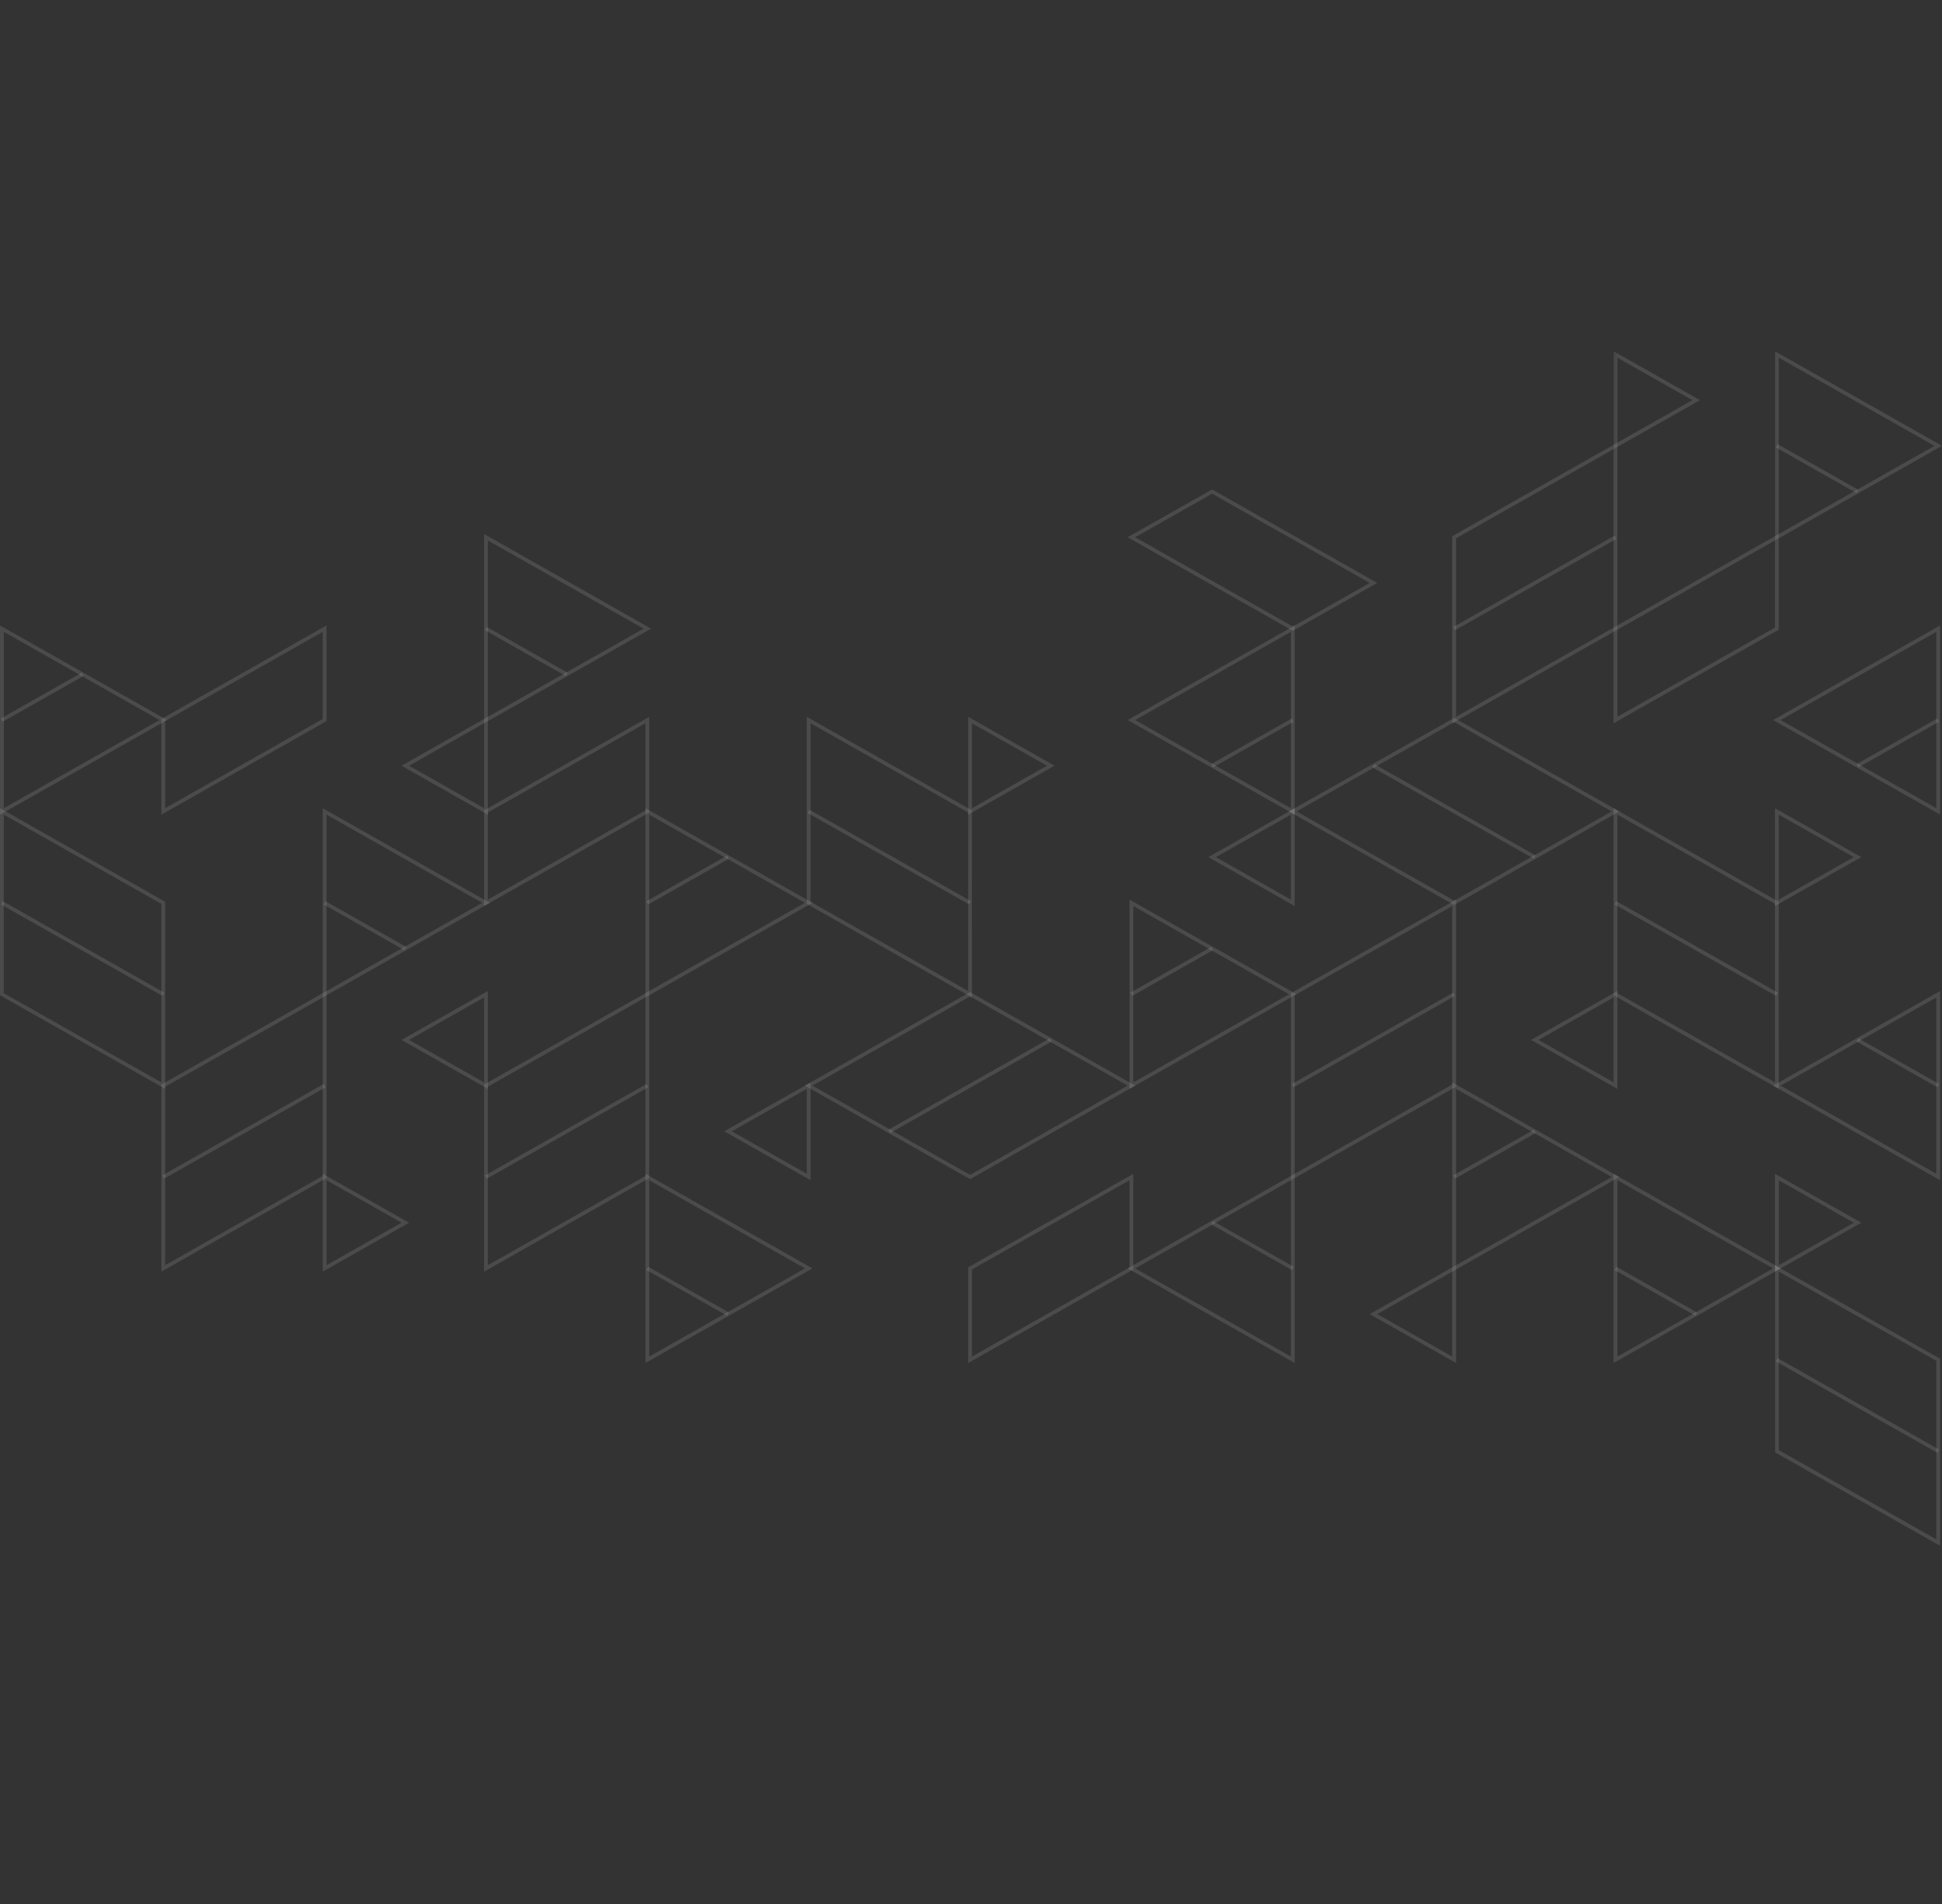 <svg width="720" height="706" viewBox="0 0 720 706" fill="none" xmlns="http://www.w3.org/2000/svg">
<rect x="0" y="0" width="720" height="706" fill="#333333" stroke="none"/>
<g clip-path="url(#clip0_87_59)">
<path fill-rule="evenodd" clip-rule="evenodd" d="M1.052 300.234L61.233 334.315V403.672C40.819 392.117 20.424 380.534 -3.43323e-05 368.992V299.638L1.052 300.234ZM59.826 335.108L1.406 302.021V368.202L59.826 401.289V335.108Z" fill="white" fill-opacity="0.12"/>
<path fill-rule="evenodd" clip-rule="evenodd" d="M60.181 369.196L0.354 335.313L1.052 334.117L60.875 367.998L60.181 369.196Z" fill="white" fill-opacity="0.12"/>
<path fill-rule="evenodd" clip-rule="evenodd" d="M1.052 232.467L61.938 266.943C41.288 278.638 20.649 290.34 0.007 302.021V231.871L1.052 232.467ZM59.129 266.943L1.413 234.254V299.638L59.129 266.943Z" fill="white" fill-opacity="0.12"/>
<path fill-rule="evenodd" clip-rule="evenodd" d="M0.347 266.354L30.267 249.405L30.972 250.603L1.059 267.545L0.347 266.354Z" fill="white" fill-opacity="0.12"/>
<mask id="mask0_87_59" style="mask-type:luminance" maskUnits="userSpaceOnUse" x="657" y="130" width="63" height="71">
<path d="M720 130.043H657.778V200.469H720V130.043Z" fill="white"/>
</mask>
<g mask="url(#mask0_87_59)">
<path fill-rule="evenodd" clip-rule="evenodd" d="M659.476 197.987L717.198 165.299L659.476 132.603V197.987ZM718.948 165.888L658.069 200.37V130.22C678.719 141.901 699.358 153.6 720 165.299L718.948 165.888Z" fill="white" fill-opacity="0.12"/>
</g>
<path fill-rule="evenodd" clip-rule="evenodd" d="M659.125 164.696L689.042 181.638L688.337 182.829L658.424 165.888L659.125 164.696Z" fill="white" fill-opacity="0.12"/>
<path fill-rule="evenodd" clip-rule="evenodd" d="M717.896 299.638L660.174 266.949L717.896 234.254V299.638ZM658.424 267.545L719.302 302.021V231.874C698.66 243.556 678.014 255.251 657.372 266.949L658.424 267.545Z" fill="white" fill-opacity="0.12"/>
<path fill-rule="evenodd" clip-rule="evenodd" d="M718.247 266.347L688.33 283.292L689.035 284.487L718.948 267.545L718.247 266.347Z" fill="white" fill-opacity="0.12"/>
<path fill-rule="evenodd" clip-rule="evenodd" d="M717.896 369.792L660.174 402.481L717.896 435.176V369.792ZM658.424 401.892L719.302 367.405V437.559C698.66 425.878 678.014 414.179 657.372 402.481L658.424 401.892Z" fill="white" fill-opacity="0.12"/>
<path fill-rule="evenodd" clip-rule="evenodd" d="M718.247 403.083L688.33 386.135L689.035 384.95L718.948 401.892L718.247 403.083Z" fill="white" fill-opacity="0.12"/>
<mask id="mask1_87_59" style="mask-type:luminance" maskUnits="userSpaceOnUse" x="657" y="468" width="63" height="106">
<path d="M720 468.923H657.778V573.097H720V468.923Z" fill="white"/>
</mask>
<g mask="url(#mask1_87_59)">
<path fill-rule="evenodd" clip-rule="evenodd" d="M659.122 469.652L719.302 503.733V573.097C698.896 561.535 678.493 549.952 658.069 538.414V469.056L659.122 469.652ZM717.896 504.527L659.476 471.44V537.62L717.896 570.707V504.527Z" fill="white" fill-opacity="0.12"/>
</g>
<path fill-rule="evenodd" clip-rule="evenodd" d="M718.25 538.614L658.424 504.727L659.122 503.536L718.948 537.423L718.25 538.614Z" fill="white" fill-opacity="0.12"/>
<path fill-rule="evenodd" clip-rule="evenodd" d="M538.774 266.354L477.899 300.83C498.302 312.395 518.708 323.968 539.128 335.513C559.545 323.968 579.944 312.392 600.351 300.83C579.944 289.274 559.524 277.732 539.128 266.153L538.774 266.354ZM480.701 300.83L539.128 267.743L597.549 300.83L539.128 333.917L480.701 300.83Z" fill="white" fill-opacity="0.12"/>
<path fill-rule="evenodd" clip-rule="evenodd" d="M569.385 317.176L509.563 283.292L508.865 284.487L568.688 318.367L569.385 317.176Z" fill="white" fill-opacity="0.12"/>
<path fill-rule="evenodd" clip-rule="evenodd" d="M599.653 302.021L658.069 335.108V401.289L599.653 368.202V302.021ZM659.122 334.118L598.247 299.638V368.992C618.649 380.568 639.063 392.124 659.479 403.679C659.465 380.558 659.434 357.436 659.479 334.322L659.122 334.118Z" fill="white" fill-opacity="0.12"/>
<path fill-rule="evenodd" clip-rule="evenodd" d="M659.122 368.004L599.299 334.121L598.601 335.312L658.424 369.196L659.122 368.004Z" fill="white" fill-opacity="0.12"/>
<path fill-rule="evenodd" clip-rule="evenodd" d="M598.601 164.703L538.42 198.784V268.141C558.833 256.579 579.229 245.003 599.653 233.457V164.107L598.601 164.703ZM539.83 199.577L598.247 166.49V232.671L539.83 265.751V199.577Z" fill="white" fill-opacity="0.12"/>
<path fill-rule="evenodd" clip-rule="evenodd" d="M539.476 233.658L599.299 199.775L598.601 198.583L538.774 232.467L539.476 233.658Z" fill="white" fill-opacity="0.12"/>
<path fill-rule="evenodd" clip-rule="evenodd" d="M538.774 334.121L478.597 368.202V437.559C499.003 426 519.424 414.455 539.83 402.879V333.525L538.774 334.121ZM480.003 368.992L538.42 335.905V402.082L480.003 435.169V368.992Z" fill="white" fill-opacity="0.12"/>
<path fill-rule="evenodd" clip-rule="evenodd" d="M479.649 403.083L539.476 369.196L538.774 368.005L478.951 401.885L479.649 403.083Z" fill="white" fill-opacity="0.12"/>
<path fill-rule="evenodd" clip-rule="evenodd" d="M478.597 299.638L420.878 266.949L478.597 234.254V299.638ZM419.128 267.545L480.003 302.021V231.874C459.361 243.556 438.715 255.251 418.076 266.949L419.128 267.545Z" fill="white" fill-opacity="0.12"/>
<path fill-rule="evenodd" clip-rule="evenodd" d="M478.948 266.347L449.038 283.292L449.74 284.487L479.656 267.545L478.948 266.347Z" fill="white" fill-opacity="0.12"/>
<path fill-rule="evenodd" clip-rule="evenodd" d="M420.181 335.905L477.899 368.6L420.181 401.289V335.905ZM479.649 368.005L418.771 333.518V403.672C439.42 391.991 460.059 380.292 480.701 368.6L479.649 368.005Z" fill="white" fill-opacity="0.12"/>
<path fill-rule="evenodd" clip-rule="evenodd" d="M419.826 369.196L449.74 352.254L449.038 351.056L419.125 368.005L419.826 369.196Z" fill="white" fill-opacity="0.12"/>
<path fill-rule="evenodd" clip-rule="evenodd" d="M539.83 403.679L597.549 436.361L539.83 469.056V403.679ZM599.299 435.772L538.42 401.289V471.44C559.069 459.758 579.708 448.059 600.351 436.361L599.299 435.772Z" fill="white" fill-opacity="0.12"/>
<path fill-rule="evenodd" clip-rule="evenodd" d="M539.476 436.963L569.389 420.022L568.688 418.83L538.774 435.772L539.476 436.963Z" fill="white" fill-opacity="0.12"/>
<path fill-rule="evenodd" clip-rule="evenodd" d="M599.299 504.731L660.177 470.248L598.247 435.176V505.323L599.299 504.731ZM657.378 470.248L599.653 502.94V437.559L657.378 470.248Z" fill="white" fill-opacity="0.12"/>
<path fill-rule="evenodd" clip-rule="evenodd" d="M598.601 470.844L628.51 487.786L629.212 486.594L599.299 469.652L598.601 470.844Z" fill="white" fill-opacity="0.12"/>
<path fill-rule="evenodd" clip-rule="evenodd" d="M478.951 435.772L418.076 470.248C438.715 481.946 459.361 493.642 480.003 505.323V435.176L478.951 435.772ZM420.878 470.248L478.597 437.559V502.94L420.878 470.248Z" fill="white" fill-opacity="0.12"/>
<path fill-rule="evenodd" clip-rule="evenodd" d="M479.656 469.652L449.74 452.714L449.038 453.905L478.948 470.85L479.656 469.652Z" fill="white" fill-opacity="0.12"/>
<path fill-rule="evenodd" clip-rule="evenodd" d="M359.653 369.394L418.073 402.481L359.653 435.574L301.229 402.481L359.653 369.394ZM419.826 401.885L359.653 367.804C339.253 379.383 318.83 390.922 298.424 402.481C318.83 414.046 339.233 425.622 359.653 437.161C380.069 425.622 400.472 414.04 420.878 402.481L419.826 401.885Z" fill="white" fill-opacity="0.12"/>
<path fill-rule="evenodd" clip-rule="evenodd" d="M330.09 420.022L389.913 386.135L389.212 384.943L329.389 418.827L330.09 420.022Z" fill="white" fill-opacity="0.12"/>
<path fill-rule="evenodd" clip-rule="evenodd" d="M300.531 268.141L358.948 301.221V367.405L300.531 334.322V268.141ZM360 300.234L299.122 265.758V335.115C319.528 346.681 339.941 358.24 360.354 369.792C360.344 346.674 360.316 323.549 360.354 300.431L360 300.234Z" fill="white" fill-opacity="0.12"/>
<path fill-rule="evenodd" clip-rule="evenodd" d="M360 334.121L300.174 300.234L299.476 301.426L359.302 335.309L360 334.121Z" fill="white" fill-opacity="0.12"/>
<path fill-rule="evenodd" clip-rule="evenodd" d="M240.705 302.021L298.424 334.713L240.705 367.405V302.021ZM300.174 334.121L239.299 299.638V369.792C259.948 358.104 280.587 346.405 301.229 334.713L300.174 334.121Z" fill="white" fill-opacity="0.12"/>
<path fill-rule="evenodd" clip-rule="evenodd" d="M240.358 335.313L270.264 318.367L269.562 317.176L239.653 334.121L240.358 335.313Z" fill="white" fill-opacity="0.12"/>
<path fill-rule="evenodd" clip-rule="evenodd" d="M239.653 368.005L179.476 402.082V471.446C199.885 459.881 220.302 448.332 240.705 436.759V367.405L239.653 368.005ZM180.878 402.879L239.299 369.792V435.969L180.878 469.056V402.879Z" fill="white" fill-opacity="0.12"/>
<path fill-rule="evenodd" clip-rule="evenodd" d="M180.528 436.963L240.351 403.083L239.653 401.885L179.826 435.772L180.528 436.963Z" fill="white" fill-opacity="0.12"/>
<path fill-rule="evenodd" clip-rule="evenodd" d="M240.351 504.731L301.229 470.248L239.299 435.176V505.323L240.351 504.731ZM298.424 470.248L240.705 502.94V437.559L298.424 470.248Z" fill="white" fill-opacity="0.12"/>
<path fill-rule="evenodd" clip-rule="evenodd" d="M239.653 470.844L269.562 487.786L270.264 486.594L240.358 469.652L239.653 470.844Z" fill="white" fill-opacity="0.12"/>
<path fill-rule="evenodd" clip-rule="evenodd" d="M120.701 369.196L181.58 334.713L119.649 299.638V369.792L120.701 369.196ZM178.774 334.713L121.056 367.405V302.021L178.774 334.713Z" fill="white" fill-opacity="0.12"/>
<path fill-rule="evenodd" clip-rule="evenodd" d="M120.003 335.309L149.913 352.254L150.615 351.056L120.701 334.117L120.003 335.309Z" fill="white" fill-opacity="0.12"/>
<path fill-rule="evenodd" clip-rule="evenodd" d="M180.528 267.545L241.403 233.066C220.76 221.374 200.122 209.669 179.476 197.987V268.141L180.528 267.545ZM238.601 233.066L180.878 265.758V200.37L238.601 233.066Z" fill="white" fill-opacity="0.12"/>
<path fill-rule="evenodd" clip-rule="evenodd" d="M179.826 233.658L209.74 250.603L210.441 249.405L180.528 232.467L179.826 233.658Z" fill="white" fill-opacity="0.12"/>
<path fill-rule="evenodd" clip-rule="evenodd" d="M120.003 368.005L59.826 402.082V471.446C80.236 459.881 100.649 448.332 121.056 436.759V367.405L120.003 368.005ZM61.233 402.879L119.649 369.792V435.969L61.233 469.056V402.879Z" fill="white" fill-opacity="0.12"/>
<path fill-rule="evenodd" clip-rule="evenodd" d="M60.878 436.963L120.701 403.083L120.003 401.885L60.181 435.772L60.878 436.963Z" fill="white" fill-opacity="0.12"/>
<path fill-rule="evenodd" clip-rule="evenodd" d="M658.424 198.583L598.247 232.671V268.141C618.653 256.579 639.056 244.996 659.476 233.457V197.987L658.424 198.583ZM599.653 233.457L658.069 200.37V232.664L599.653 265.751V233.457Z" fill="white" fill-opacity="0.12"/>
<mask id="mask2_87_59" style="mask-type:luminance" maskUnits="userSpaceOnUse" x="598" y="130" width="34" height="38">
<path d="M631.111 130.043H598.222V167.348H631.111V130.043Z" fill="white"/>
</mask>
<g mask="url(#mask2_87_59)">
<path fill-rule="evenodd" clip-rule="evenodd" d="M599.299 165.894L630.264 148.353L598.247 130.22V166.49L599.299 165.894ZM627.458 148.353L599.653 164.1V132.61L627.458 148.353Z" fill="white" fill-opacity="0.12"/>
</g>
<path fill-rule="evenodd" clip-rule="evenodd" d="M659.125 335.309L690.09 317.772C679.417 311.735 668.747 305.685 658.069 299.638V335.908L659.125 335.309ZM687.278 317.772L659.476 333.518V302.021L687.278 317.772Z" fill="white" fill-opacity="0.12"/>
<path fill-rule="evenodd" clip-rule="evenodd" d="M598.247 401.289L570.441 385.539L598.247 369.792V401.289ZM568.687 386.135L599.653 403.679V367.402L567.635 385.539L568.687 386.135Z" fill="white" fill-opacity="0.12"/>
<path fill-rule="evenodd" clip-rule="evenodd" d="M659.125 470.844L690.09 453.309C679.417 447.266 668.747 441.223 658.069 435.169V471.446L659.125 470.844ZM687.285 453.309L659.479 469.056V437.559L687.285 453.309Z" fill="white" fill-opacity="0.12"/>
<path fill-rule="evenodd" clip-rule="evenodd" d="M538.42 502.94L510.615 487.19L538.42 471.446V502.94ZM508.861 487.786L539.83 505.327V469.053L507.809 487.19L508.861 487.786Z" fill="white" fill-opacity="0.12"/>
<path fill-rule="evenodd" clip-rule="evenodd" d="M449.038 181.644L418.073 199.179C438.486 210.734 458.899 222.283 479.302 233.856C489.736 227.942 500.174 222.038 510.615 216.121C490.208 204.565 469.795 193.009 449.385 181.444L449.038 181.644ZM420.878 199.179L449.385 183.034L507.809 216.121L479.302 232.266L420.878 199.179Z" fill="white" fill-opacity="0.12"/>
<path fill-rule="evenodd" clip-rule="evenodd" d="M478.597 333.518L450.792 317.772L478.597 302.021V333.518ZM449.038 318.367L480.003 335.908V299.638L447.986 317.772L449.038 318.367Z" fill="white" fill-opacity="0.12"/>
<path fill-rule="evenodd" clip-rule="evenodd" d="M360.007 301.425L390.965 283.884C380.288 277.848 369.618 271.798 358.948 265.751V302.021L360.007 301.425ZM388.16 283.884L360.354 299.638V268.141L388.16 283.884Z" fill="white" fill-opacity="0.12"/>
<path fill-rule="evenodd" clip-rule="evenodd" d="M299.122 435.169L271.323 419.422L299.122 403.679V435.169ZM269.566 420.022L300.531 437.559V401.289L268.514 419.422L269.566 420.022Z" fill="white" fill-opacity="0.12"/>
<path fill-rule="evenodd" clip-rule="evenodd" d="M419.128 435.772L358.948 469.853V505.327C379.354 493.768 399.774 482.219 420.181 470.646V435.176L419.128 435.772ZM360.354 470.646L418.771 437.559V469.853L360.354 502.94V470.646Z" fill="white" fill-opacity="0.12"/>
<path fill-rule="evenodd" clip-rule="evenodd" d="M239.653 266.354L179.476 300.431V335.908C199.885 324.349 220.302 312.801 240.705 301.228V265.758L239.653 266.354ZM180.878 301.228L239.299 268.141V300.431L180.878 333.518V301.228Z" fill="white" fill-opacity="0.12"/>
<path fill-rule="evenodd" clip-rule="evenodd" d="M179.476 299.638L151.667 283.888L179.476 268.141V299.638ZM149.913 284.487L180.878 302.028V265.751L148.865 283.888L149.913 284.487Z" fill="white" fill-opacity="0.12"/>
<path fill-rule="evenodd" clip-rule="evenodd" d="M120.003 232.467L59.826 266.551V302.021C80.236 290.466 100.653 278.914 121.056 267.341V231.874L120.003 232.467ZM61.233 267.341L119.649 234.254V266.551L61.233 299.638V267.341Z" fill="white" fill-opacity="0.12"/>
<path fill-rule="evenodd" clip-rule="evenodd" d="M179.476 401.289L151.674 385.539L179.476 369.792V401.289ZM149.913 386.135L180.878 403.679V367.402L148.865 385.539L149.913 386.135Z" fill="white" fill-opacity="0.12"/>
<path fill-rule="evenodd" clip-rule="evenodd" d="M120.701 470.851L151.667 453.309C140.99 447.266 130.316 441.223 119.649 435.169V471.446L120.701 470.851ZM148.861 453.309L121.056 469.056V437.559L148.861 453.309Z" fill="white" fill-opacity="0.12"/>
</g>
<defs>
<clipPath id="clip0_87_59">
<rect width="720" height="706" fill="white" transform="matrix(-1 0 0 1 720 0)"/>
</clipPath>
</defs>
</svg>
